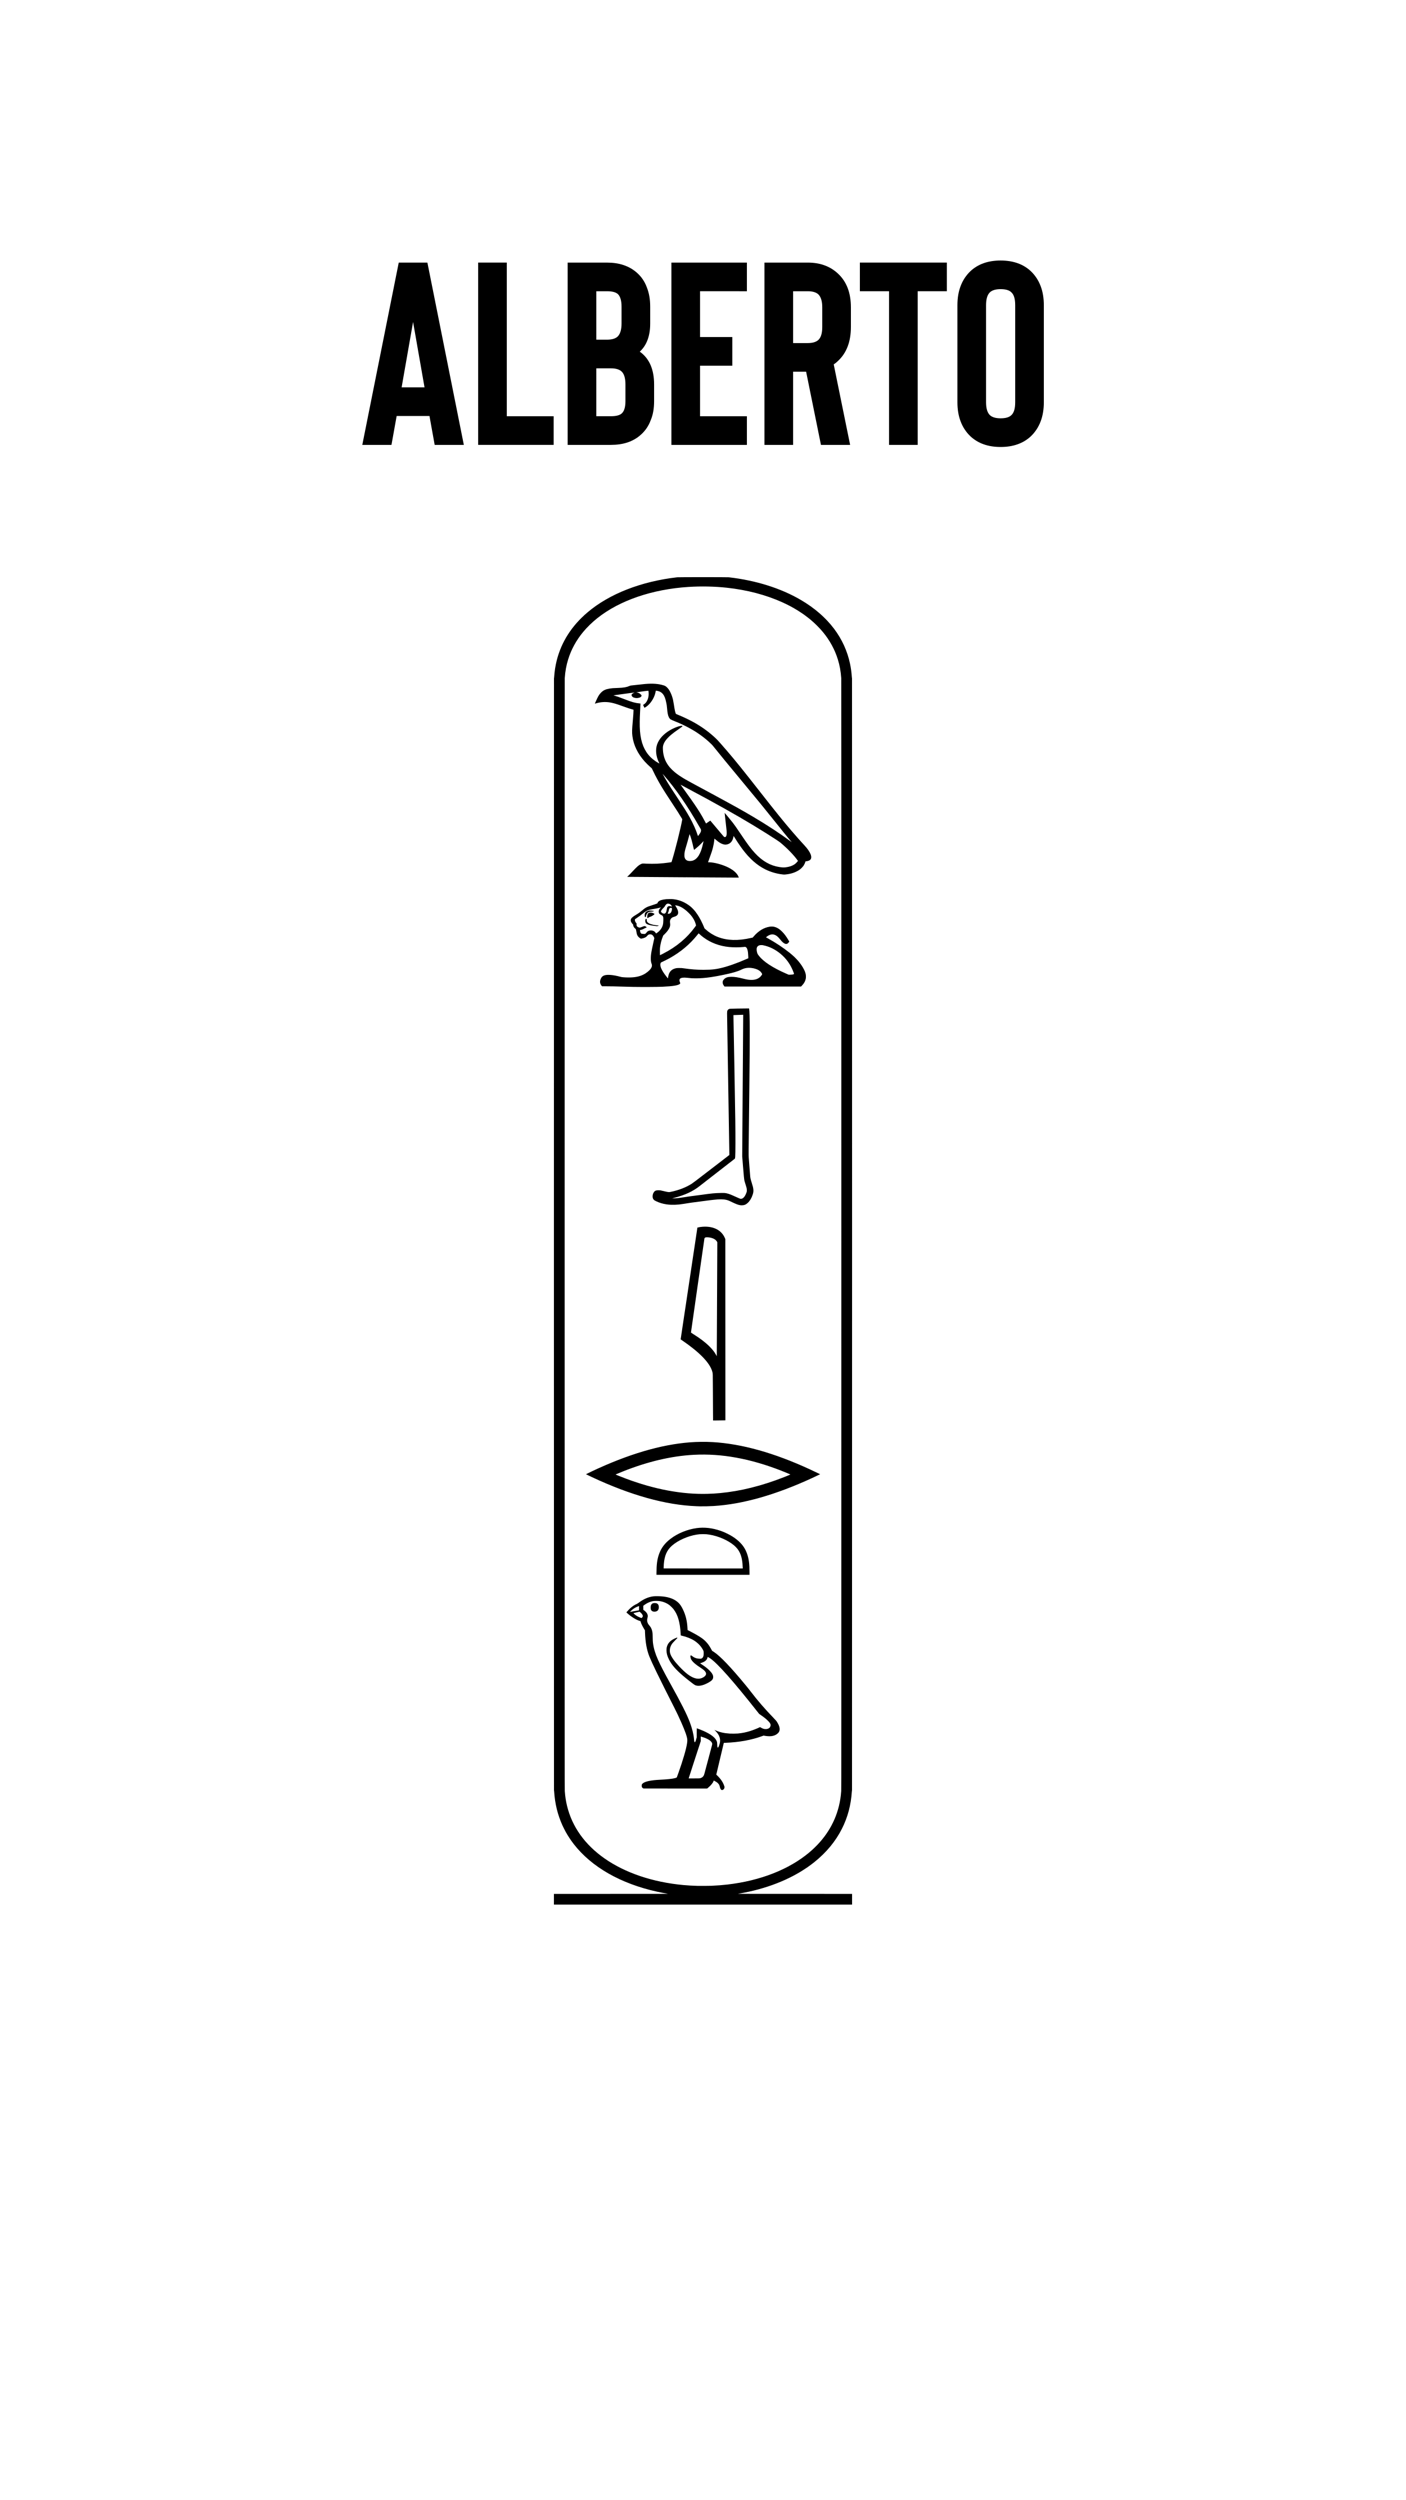 <?xml version="1.0" encoding="UTF-8" standalone="no"?>
<!-- Created with Inkscape (http://www.inkscape.org/) -->

<svg
   width="1080"
   height="1920"
   viewBox="0 0 285.75 508"
   version="1.1"
   id="svg5"
   inkscape:export-filename="/Users/albertotomasoni/ALBERTO.png"
   inkscape:export-xdpi="96"
   inkscape:export-ydpi="96"
   inkscape:version="1.1.1 (c3084ef, 2021-09-22)"
   sodipodi:docname="Alberto.svg"
   xmlns:inkscape="http://www.inkscape.org/namespaces/inkscape"
   xmlns:sodipodi="http://sodipodi.sourceforge.net/DTD/sodipodi-0.dtd"
   xmlns="http://www.w3.org/2000/svg"
   xmlns:svg="http://www.w3.org/2000/svg">
  <sodipodi:namedview
     id="namedview7"
     pagecolor="#ffffff"
     bordercolor="#666666"
     borderopacity="1.0"
     inkscape:pageshadow="2"
     inkscape:pageopacity="0.0"
     inkscape:pagecheckerboard="0"
     inkscape:document-units="px"
     showgrid="false"
     units="px"
     inkscape:zoom="0.23597074"
     inkscape:cx="27.545788"
     inkscape:cy="1103.9504"
     inkscape:window-width="1440"
     inkscape:window-height="775"
     inkscape:window-x="0"
     inkscape:window-y="25"
     inkscape:window-maximized="0"
     inkscape:current-layer="text2874" />
  <defs
     id="defs2" />
  <g
     inkscape:label="ALBERTO"
     inkscape:groupmode="layer"
     id="g2878">
    <path
       style="fill=currentColor;stroke-width:0.016"
       d="m 112.576,385.886 v -1.086 l 11.652,-0.002 c 11.525,-0.002 11.65,-0.002 11.472,-0.033 -1.031,-0.179 -1.464,-0.262 -2.163,-0.416 -7.381,-1.623 -13.316,-5.012 -16.923,-9.663 -0.59,-0.76 -1.157,-1.618 -1.631,-2.465 -0.18,-0.322 -0.533,-1.023 -0.689,-1.371 -0.968,-2.155 -1.512,-4.382 -1.67,-6.84 -0.01,-0.162 -0.025,-0.296 -0.034,-0.299 -0.019,-0.007 -0.019,-225.891 -4e-5,-225.891 0.008,0 0.019,-0.068 0.025,-0.151 0.095,-1.341 0.252,-2.367 0.533,-3.481 0.948,-3.765 3.046,-7.042 6.252,-9.764 4.432,-3.762 10.874,-6.283 18.226,-7.132 0.32,-0.037 10.177,-0.037 10.497,0 5.498,0.635 10.543,2.217 14.586,4.575 2.812,1.64 5.103,3.624 6.818,5.905 1.591,2.117 2.674,4.484 3.221,7.044 0.194,0.907 0.307,1.747 0.386,2.853 0.006,0.083 0.017,0.151 0.025,0.151 0.019,0 0.019,225.884 0,225.891 -0.008,0.003 -0.023,0.138 -0.034,0.299 -0.177,2.742 -0.841,5.231 -2.017,7.558 -1.295,2.563 -3.167,4.825 -5.616,6.785 -3.452,2.763 -7.999,4.825 -13.166,5.971 -0.762,0.169 -1.324,0.277 -2.367,0.456 -0.057,0.01 4.193,0.016 11.562,0.017 l 11.652,0.002 v 1.086 1.086 h -30.299 -30.299 v -1.086 z m 32.013,-2.734 c 1.242,-0.056 2.217,-0.132 3.265,-0.254 6.672,-0.776 12.498,-3.061 16.614,-6.515 3.096,-2.598 5.144,-5.802 6.027,-9.426 0.246,-1.01 0.381,-1.882 0.47,-3.044 0.028,-0.359 0.029,-5.311 0.029,-113.108 0,-90.962 -0.004,-112.787 -0.021,-113.018 -0.102,-1.399 -0.316,-2.578 -0.692,-3.802 -0.615,-2.003 -1.661,-3.916 -3.059,-5.593 -0.682,-0.819 -1.597,-1.734 -2.432,-2.434 -1.65,-1.383 -3.618,-2.601 -5.782,-3.579 -3.343,-1.512 -7.172,-2.517 -11.294,-2.965 -2.502,-0.272 -5.206,-0.329 -7.779,-0.163 -7.387,0.475 -14.016,2.745 -18.534,6.345 -1.06,0.845 -2.061,1.818 -2.876,2.796 -1.398,1.678 -2.444,3.59 -3.059,5.593 -0.376,1.224 -0.59,2.403 -0.692,3.802 -0.017,0.231 -0.021,22.056 -0.021,113.018 0,107.796 0.001,112.748 0.029,113.108 0.09,1.162 0.224,2.034 0.47,3.044 1.026,4.212 3.623,7.846 7.6,10.634 4.203,2.946 9.818,4.84 16.053,5.414 0.889,0.082 1.813,0.135 2.955,0.17 0.342,0.011 2.368,-0.006 2.726,-0.022 z m 2.048,-19.474 c -0.151,-0.068 -0.285,-0.327 -0.357,-0.687 -0.055,-0.275 -0.159,-0.463 -0.376,-0.679 -0.174,-0.174 -0.382,-0.317 -0.653,-0.449 l -0.196,-0.096 -0.034,0.101 c -0.135,0.399 -0.487,0.83 -1.103,1.355 l -0.207,0.176 -6.455,-0.004 -6.455,-0.004 -0.112,-0.057 c -0.193,-0.099 -0.273,-0.253 -0.275,-0.53 -0.001,-0.194 0.043,-0.29 0.201,-0.436 0.449,-0.416 1.683,-0.677 3.609,-0.764 1.318,-0.059 2.523,-0.193 3.009,-0.334 0.15,-0.043 0.286,-0.105 0.318,-0.143 0.034,-0.041 0.616,-1.703 0.939,-2.682 0.816,-2.473 1.247,-4.262 1.197,-4.977 -0.041,-0.592 -0.448,-1.754 -1.243,-3.545 -0.474,-1.069 -0.936,-2.046 -1.355,-2.865 -1.192,-2.33 -2.976,-5.899 -3.713,-7.428 -0.674,-1.397 -1.159,-2.455 -1.391,-3.034 -0.539,-1.345 -0.822,-2.903 -0.895,-4.916 l -0.016,-0.433 -0.206,-0.343 c -0.331,-0.551 -0.569,-1.051 -0.664,-1.391 l -0.037,-0.135 -0.09,-0.025 c -0.74,-0.204 -1.691,-0.783 -2.592,-1.579 -0.161,-0.142 -0.182,-0.166 -0.164,-0.19 0.011,-0.015 0.069,-0.082 0.127,-0.149 0.461,-0.531 0.866,-0.899 1.315,-1.196 0.194,-0.129 0.529,-0.306 0.686,-0.363 0.046,-0.017 0.188,-0.11 0.327,-0.213 1.036,-0.774 1.987,-1.191 3.02,-1.323 0.398,-0.051 1.347,-0.034 1.967,0.036 1.415,0.159 2.488,0.614 3.209,1.363 0.293,0.304 0.528,0.664 0.815,1.247 0.565,1.147 0.87,2.402 0.939,3.867 0.009,0.188 0.018,0.343 0.02,0.345 0.002,0.002 0.133,0.068 0.29,0.146 1.049,0.524 1.989,1.061 2.563,1.467 0.848,0.599 1.438,1.297 1.997,2.363 0.121,0.23 0.128,0.24 0.211,0.285 0.047,0.026 0.192,0.118 0.322,0.206 1.291,0.868 3.447,3.128 6.368,6.675 0.521,0.633 0.629,0.768 1.029,1.29 1.487,1.942 2.962,3.643 4.783,5.52 0.408,0.421 0.501,0.536 0.707,0.877 0.33,0.546 0.484,1.056 0.434,1.436 -0.038,0.286 -0.132,0.476 -0.335,0.68 -0.262,0.262 -0.588,0.441 -0.996,0.545 -0.454,0.116 -1.054,0.11 -1.742,-0.017 l -0.191,-0.035 -0.233,0.087 c -2.146,0.801 -4.747,1.277 -7.55,1.382 l -0.297,0.011 -0.051,0.214 c -0.028,0.118 -0.373,1.569 -0.766,3.226 l -0.715,3.012 0.178,0.169 c 0.71,0.675 1.183,1.372 1.43,2.108 l 0.074,0.22 -0.019,0.13 c -0.024,0.166 -0.081,0.281 -0.184,0.374 -0.084,0.075 -0.226,0.141 -0.305,0.14 -0.024,-1.6e-4 -0.074,-0.014 -0.11,-0.03 z m -4.325,-2.382 c 0.292,-0.081 0.51,-0.229 0.654,-0.447 0.097,-0.146 0.152,-0.288 0.226,-0.585 0.032,-0.13 0.399,-1.503 0.815,-3.052 0.742,-2.762 0.756,-2.817 0.742,-2.914 -0.072,-0.528 -0.818,-1.022 -2.14,-1.418 l -0.191,-0.057 v 0.475 0.475 l -1.224,3.745 c -0.673,2.06 -1.224,3.763 -1.224,3.785 v 0.04 l 1.106,-0.006 c 1.082,-0.005 1.109,-0.006 1.237,-0.042 z m 3.658,-6.264 c 0.103,-0.135 0.298,-0.69 0.351,-1.002 0.075,-0.44 0.018,-0.879 -0.169,-1.305 -0.152,-0.346 -0.376,-0.659 -0.728,-1.02 l -0.235,-0.241 0.173,0.081 c 0.847,0.397 1.801,0.617 2.974,0.688 0.349,0.021 1.349,0.011 1.624,-0.017 0.922,-0.092 1.661,-0.243 2.547,-0.519 0.537,-0.167 1.433,-0.523 1.859,-0.738 l 0.101,-0.051 0.163,0.099 c 0.196,0.118 0.366,0.195 0.563,0.254 0.212,0.063 0.527,0.074 0.732,0.025 0.369,-0.088 0.587,-0.287 0.671,-0.613 0.055,-0.213 0.015,-0.378 -0.15,-0.628 -0.107,-0.161 -0.535,-0.601 -0.796,-0.817 -0.234,-0.193 -0.735,-0.567 -1.077,-0.803 l -0.294,-0.203 -0.341,-0.432 c -4.866,-6.172 -8.125,-9.85 -9.628,-10.866 -0.16,-0.108 -0.449,-0.267 -0.485,-0.267 -0.008,0 -0.026,0.061 -0.041,0.135 -0.053,0.27 -0.213,0.507 -0.47,0.698 -0.211,0.157 -0.542,0.31 -0.871,0.403 -0.086,0.024 -0.155,0.048 -0.155,0.053 6.6e-4,0.005 0.172,0.122 0.38,0.259 0.644,0.424 1.086,0.77 1.485,1.161 0.565,0.553 0.812,0.995 0.79,1.413 -0.022,0.426 -0.265,0.704 -0.951,1.087 -1.146,0.641 -2.08,0.816 -2.743,0.515 -0.193,-0.088 -1.673,-1.241 -2.459,-1.916 -1.492,-1.281 -2.312,-2.241 -2.855,-3.342 -0.338,-0.686 -0.477,-1.22 -0.478,-1.837 -6.7e-4,-0.357 0.025,-0.534 0.121,-0.824 0.109,-0.331 0.28,-0.609 0.527,-0.862 0.252,-0.257 0.508,-0.434 0.938,-0.648 0.413,-0.206 0.593,-0.265 0.616,-0.205 0.022,0.058 -0.059,0.155 -0.467,0.563 -0.438,0.438 -0.579,0.607 -0.745,0.898 -0.321,0.561 -0.402,1.232 -0.219,1.796 0.215,0.66 0.834,1.538 1.827,2.591 1.31,1.389 2.27,2.105 3.192,2.382 0.243,0.073 0.394,0.094 0.67,0.095 0.38,6.5e-4 0.633,-0.064 0.968,-0.246 0.507,-0.277 0.708,-0.611 0.576,-0.958 -0.117,-0.306 -0.429,-0.604 -1.045,-0.998 -1.026,-0.655 -1.614,-1.166 -1.914,-1.661 -0.08,-0.131 -0.123,-0.248 -0.162,-0.438 -0.054,-0.261 -0.025,-0.441 0.071,-0.441 0.052,0 0.179,0.073 0.299,0.172 0.414,0.341 0.927,0.517 1.518,0.52 0.243,10e-4 0.246,9.8e-4 0.355,-0.051 0.299,-0.141 0.438,-0.473 0.437,-1.041 -5e-4,-0.325 -0.023,-0.464 -0.1,-0.617 -0.377,-0.75 -1.001,-1.435 -1.753,-1.926 -0.718,-0.469 -1.62,-0.827 -2.657,-1.057 -0.087,-0.019 -0.159,-0.041 -0.159,-0.048 0,-0.007 -0.007,-0.162 -0.017,-0.346 -0.115,-2.298 -0.583,-3.891 -1.471,-5.012 -0.159,-0.201 -0.542,-0.588 -0.725,-0.733 -0.373,-0.296 -0.834,-0.545 -1.282,-0.692 -0.502,-0.165 -0.904,-0.228 -1.477,-0.229 -0.432,-10e-4 -0.597,0.017 -0.941,0.104 -0.504,0.127 -1.051,0.4 -1.544,0.771 l -0.151,0.113 2.3e-4,0.411 2.3e-4,0.411 0.165,0.122 c 0.517,0.383 0.771,0.801 0.743,1.224 -0.005,0.081 -0.03,0.21 -0.059,0.309 -0.069,0.235 -0.09,0.435 -0.067,0.613 0.045,0.342 0.186,0.63 0.456,0.931 0.354,0.396 0.54,0.83 0.633,1.477 0.017,0.119 0.029,0.405 0.038,0.931 0.011,0.6 0.02,0.818 0.047,1.039 0.135,1.128 0.444,2.187 1.003,3.442 0.547,1.229 1.277,2.64 2.55,4.93 2.231,4.014 3.337,6.207 3.943,7.82 0.454,1.207 0.773,2.474 0.842,3.338 0.035,0.438 0.072,0.639 0.133,0.706 0.039,0.043 0.065,0.035 0.117,-0.037 0.062,-0.086 0.132,-0.28 0.231,-0.642 l 0.08,-0.292 v -0.92 c 0,-0.506 0.004,-0.92 0.009,-0.92 0.046,0 0.978,0.367 1.354,0.534 1.62,0.718 2.529,1.453 2.751,2.226 0.028,0.098 0.038,0.191 0.049,0.489 0.019,0.513 0.052,0.686 0.13,0.686 0.017,0 0.051,-0.026 0.075,-0.057 z m -13.164,-27.589 c -0.299,-0.057 -0.481,-0.229 -0.55,-0.519 -0.031,-0.132 -0.031,-0.431 -3.9e-4,-0.593 0.062,-0.323 0.253,-0.539 0.539,-0.61 0.114,-0.028 0.403,-0.025 0.535,0.006 0.377,0.087 0.566,0.363 0.566,0.826 0,0.564 -0.285,0.873 -0.833,0.905 -0.084,0.005 -0.184,-8.1e-4 -0.257,-0.015 z m -2.393,1.28 c 0.148,-0.092 0.25,-0.283 0.227,-0.428 -0.033,-0.207 -0.223,-0.466 -0.534,-0.724 l -0.128,-0.107 -0.616,0.142 c -0.339,0.078 -0.619,0.145 -0.622,0.148 -0.013,0.012 0.194,0.214 0.342,0.333 0.296,0.238 0.643,0.428 1.125,0.615 0.076,0.03 0.142,0.054 0.145,0.054 0.003,3.3e-4 0.031,-0.014 0.061,-0.033 z m -1.414,-1.386 0.873,-0.157 0.004,-0.429 0.004,-0.429 -0.053,0.011 c -0.029,0.006 -0.136,0.043 -0.237,0.083 -0.5,0.193 -0.962,0.497 -1.391,0.916 -0.177,0.173 -0.184,0.183 -0.131,0.173 0.031,-0.006 0.45,-0.082 0.931,-0.168 z m 4.424,-7.808 c 9.7e-4,-1.613 0.144,-2.69 0.491,-3.696 0.447,-1.295 1.181,-2.279 2.382,-3.192 1.461,-1.111 3.393,-1.9 5.287,-2.16 1.549,-0.212 3.163,-0.034 4.81,0.531 0.564,0.193 0.992,0.375 1.559,0.662 1.325,0.67 2.398,1.528 3.071,2.456 0.634,0.874 1.037,1.963 1.197,3.239 0.076,0.608 0.106,1.175 0.106,2.046 l 2.7e-4,0.559 h -9.452 -9.452 z m 17.533,-0.933 c 0,-0.146 -0.031,-0.654 -0.058,-0.94 -0.12,-1.282 -0.441,-2.207 -1.033,-2.971 -0.132,-0.17 -0.45,-0.499 -0.648,-0.669 -1.214,-1.043 -3.201,-1.915 -5.042,-2.213 -0.537,-0.087 -0.685,-0.098 -1.3,-0.098 -0.603,0 -0.749,0.011 -1.257,0.091 -1.836,0.29 -3.832,1.181 -5.06,2.26 -1.018,0.894 -1.511,2.019 -1.649,3.763 -0.023,0.29 -0.048,0.837 -0.038,0.853 0.004,0.007 3.625,0.012 8.046,0.012 h 8.039 z M 142.189,306.055 c -0.112,-0.003 -0.406,-0.013 -0.653,-0.023 -6.232,-0.243 -13.321,-2.214 -21.182,-5.889 -0.801,-0.374 -1.265,-0.598 -1.265,-0.609 0,-0.012 0.461,-0.237 1.175,-0.575 7.349,-3.474 14.021,-5.449 19.949,-5.904 1.508,-0.116 3.146,-0.133 4.612,-0.049 5.917,0.34 12.499,2.182 19.766,5.533 0.569,0.262 1.389,0.651 1.821,0.864 l 0.267,0.131 -0.079,0.04 c -0.147,0.075 -1.089,0.52 -1.532,0.725 -7.409,3.423 -14.108,5.327 -20.031,5.693 -0.841,0.052 -2.168,0.082 -2.849,0.064 z m 1.575,-2.537 c 0.933,-0.026 1.744,-0.074 2.604,-0.156 4.146,-0.393 8.42,-1.457 12.932,-3.22 0.685,-0.268 1.355,-0.547 1.341,-0.559 -0.031,-0.027 -1.187,-0.505 -1.836,-0.759 -6.293,-2.463 -12.185,-3.538 -17.759,-3.24 -4.621,0.247 -9.426,1.377 -14.521,3.412 -0.632,0.253 -1.395,0.569 -1.416,0.587 -0.02,0.017 1.111,0.472 2.069,0.833 5.813,2.188 11.455,3.243 16.586,3.102 z m 1.144,-16.457 c -0.006,-0.856 -0.017,-2.982 -0.025,-4.724 -0.015,-3.5 -0.006,-3.218 -0.122,-3.649 -0.474,-1.753 -2.554,-3.911 -6.105,-6.334 l -0.323,-0.22 0.009,-0.082 c 0.017,-0.155 3.387,-22.622 3.394,-22.628 0.004,-0.004 0.105,-0.028 0.226,-0.055 0.494,-0.108 1.144,-0.159 1.672,-0.13 1.826,0.099 3.123,0.931 3.719,2.383 l 0.057,0.139 0.007,18.409 0.007,18.409 -0.368,0.01 c -0.203,0.006 -0.766,0.015 -1.252,0.02 l -0.884,0.01 z m 0.824,-23.534 0.051,-11.12 -0.062,-0.119 c -0.074,-0.143 -0.3,-0.379 -0.463,-0.484 -0.349,-0.226 -0.842,-0.375 -1.359,-0.41 -0.26,-0.018 -0.467,-0.002 -0.559,0.041 -0.031,0.015 -0.082,0.058 -0.114,0.097 l -0.057,0.07 -1.373,9.562 c -0.755,5.259 -1.37,9.573 -1.368,9.587 0.003,0.014 0.178,0.131 0.389,0.261 1.442,0.888 2.543,1.727 3.412,2.599 0.604,0.606 1.042,1.178 1.33,1.732 l 0.114,0.22 0.004,-0.457 c 0.002,-0.251 0.026,-5.461 0.054,-11.577 z m 4.699,-18.656 c -0.405,-0.066 -0.754,-0.194 -1.501,-0.547 -0.175,-0.083 -0.433,-0.205 -0.572,-0.271 -0.4,-0.189 -0.724,-0.284 -1.183,-0.344 -0.256,-0.034 -0.985,-0.038 -1.339,-0.008 -0.634,0.054 -1.151,0.107 -1.526,0.158 -0.229,0.031 -0.883,0.115 -1.453,0.188 -2.164,0.274 -2.93,0.383 -3.96,0.562 -1.181,0.206 -2.405,0.241 -3.411,0.097 -0.797,-0.114 -1.522,-0.335 -2.199,-0.671 -0.249,-0.124 -0.295,-0.153 -0.39,-0.248 -0.187,-0.188 -0.266,-0.402 -0.265,-0.72 4.1e-4,-0.384 0.15,-0.763 0.398,-1.009 0.1,-0.099 0.141,-0.12 0.358,-0.178 0.135,-0.036 0.19,-0.042 0.424,-0.043 0.339,-0.002 0.478,0.021 1.11,0.179 0.483,0.121 0.751,0.174 0.979,0.194 0.106,0.009 0.168,0.001 0.449,-0.056 1.571,-0.322 3.01,-0.876 4.179,-1.607 0.117,-0.073 0.488,-0.341 0.824,-0.597 1.035,-0.784 1.777,-1.354 4.653,-3.569 0.606,-0.467 1.355,-1.044 1.665,-1.282 l 0.563,-0.433 -0.005,-0.366 c -0.003,-0.201 -0.108,-6.599 -0.234,-14.218 -0.126,-7.618 -0.229,-13.995 -0.23,-14.17 -0.001,-0.341 0.021,-0.478 0.102,-0.637 0.051,-0.101 0.168,-0.208 0.282,-0.261 0.098,-0.045 0.115,-0.047 0.485,-0.064 0.417,-0.019 1.908,-0.046 2.947,-0.053 l 0.653,-0.005 0.019,0.097 c 0.146,0.738 0.157,5.667 0.038,16.016 -0.009,0.781 -0.035,2.974 -0.057,4.873 -0.098,8.389 -0.101,8.755 -0.067,9.305 0.03,0.493 0.071,1.023 0.14,1.812 0.076,0.875 0.13,1.555 0.147,1.845 0.025,0.439 0.093,0.751 0.318,1.461 0.23,0.725 0.301,1.016 0.336,1.379 0.035,0.363 -0.002,0.64 -0.142,1.069 -0.229,0.705 -0.592,1.296 -1.034,1.685 -0.278,0.245 -0.438,0.334 -0.743,0.414 -0.171,0.045 -0.559,0.057 -0.76,0.024 z m 0.319,-1.323 c 0.053,-0.014 0.133,-0.045 0.179,-0.069 0.111,-0.06 0.311,-0.26 0.417,-0.418 0.152,-0.226 0.361,-0.699 0.426,-0.961 0.013,-0.051 0.017,-0.162 0.011,-0.318 -0.01,-0.317 -0.051,-0.494 -0.266,-1.147 -0.093,-0.283 -0.188,-0.591 -0.211,-0.686 -0.072,-0.299 -0.162,-1.188 -0.302,-2.996 -0.045,-0.584 -0.1,-1.27 -0.121,-1.526 l -0.038,-0.465 0.021,-3.159 c 0.025,-3.717 0.072,-10.371 0.136,-19.239 0.025,-3.511 0.045,-6.384 0.044,-6.385 -0.004,-0.004 -1.977,0.064 -1.983,0.069 -0.003,0.002 0.003,0.433 0.013,0.957 0.051,2.742 0.121,6.413 0.164,8.699 0.105,5.576 0.148,8.14 0.197,11.738 0.044,3.302 0.037,6.657 -0.017,7.379 -0.025,0.334 -0.036,0.372 -0.129,0.443 -0.043,0.033 -0.525,0.408 -1.072,0.833 -0.547,0.426 -2.045,1.589 -3.329,2.584 -1.284,0.996 -2.463,1.914 -2.62,2.04 -1.409,1.131 -3.055,1.896 -5.338,2.482 l -0.351,0.09 0.392,-0.008 c 0.547,-0.011 1.023,-0.064 2.049,-0.231 0.822,-0.133 1.189,-0.187 1.543,-0.227 0.507,-0.056 0.841,-0.1 1.99,-0.262 2.116,-0.298 2.784,-0.362 3.952,-0.378 0.486,-0.007 0.729,-0.004 0.833,0.01 0.497,0.066 0.952,0.213 1.681,0.544 0.198,0.09 0.495,0.221 0.661,0.293 0.166,0.071 0.387,0.17 0.492,0.219 0.262,0.123 0.39,0.144 0.577,0.096 z m -21.85,-43.025 c -1.175,-0.021 -3.153,-0.075 -4.155,-0.113 -0.233,-0.009 -0.866,-0.016 -1.406,-0.016 h -0.982 l -0.072,-0.086 c -0.408,-0.482 -0.442,-0.986 -0.107,-1.595 0.148,-0.27 0.354,-0.437 0.664,-0.538 0.629,-0.205 1.804,-0.102 3.238,0.284 0.221,0.06 0.315,0.076 0.56,0.097 0.705,0.061 1.514,0.064 2.066,0.009 1.032,-0.103 1.839,-0.364 2.506,-0.809 0.573,-0.383 0.982,-0.777 1.157,-1.117 0.098,-0.19 0.129,-0.306 0.129,-0.474 0,-0.121 -0.009,-0.164 -0.068,-0.335 -0.138,-0.397 -0.175,-0.681 -0.162,-1.239 0.013,-0.554 0.064,-0.913 0.275,-1.952 0.148,-0.729 0.237,-1.14 0.351,-1.627 l 0.092,-0.395 -0.052,-0.127 c -0.107,-0.264 -0.262,-0.466 -0.43,-0.565 -0.208,-0.122 -0.51,-0.122 -0.734,-3.1e-4 -0.076,0.042 -0.176,0.139 -0.319,0.311 -0.174,0.21 -0.565,0.382 -1.058,0.468 -0.122,0.021 -0.133,0.021 -0.195,-0.011 -0.194,-0.099 -0.43,-0.302 -0.555,-0.478 -0.155,-0.218 -0.217,-0.39 -0.285,-0.797 -0.053,-0.317 -0.085,-0.468 -0.125,-0.587 -0.02,-0.062 -0.045,-0.092 -0.12,-0.151 -0.258,-0.199 -0.425,-0.489 -0.425,-0.74 0,-0.067 -0.008,-0.081 -0.125,-0.205 -0.282,-0.299 -0.406,-0.583 -0.366,-0.84 0.05,-0.321 0.293,-0.561 0.989,-0.978 0.56,-0.335 0.932,-0.599 1.352,-0.959 0.128,-0.109 0.276,-0.232 0.33,-0.273 0.321,-0.245 0.697,-0.442 1.061,-0.559 0.702,-0.224 1.031,-0.334 1.337,-0.448 l 0.341,-0.126 0.019,-0.065 c 0.105,-0.352 0.501,-0.587 1.208,-0.717 0.406,-0.075 0.707,-0.098 1.29,-0.098 0.422,-2.9e-4 0.59,0.006 0.775,0.029 1.068,0.133 2.013,0.493 2.947,1.122 0.74,0.499 1.351,1.144 1.955,2.064 0.447,0.681 0.912,1.585 1.278,2.488 l 0.102,0.251 0.161,0.147 c 0.77,0.704 1.589,1.222 2.504,1.584 1.927,0.761 4.151,0.827 6.838,0.204 l 0.3,-0.07 0.181,-0.212 c 0.968,-1.132 2.077,-1.81 3.259,-1.994 0.268,-0.042 0.641,-0.038 0.859,0.008 0.589,0.125 1.113,0.436 1.664,0.989 0.466,0.468 0.876,1.019 1.32,1.778 l 0.142,0.242 -0.061,0.101 c -0.079,0.131 -0.237,0.289 -0.338,0.337 -0.108,0.052 -0.282,0.063 -0.411,0.026 -0.295,-0.085 -0.628,-0.37 -1.048,-0.899 -0.452,-0.569 -0.798,-0.845 -1.206,-0.963 -0.354,-0.102 -0.708,-0.059 -1.089,0.132 -0.164,0.083 -0.389,0.233 -0.505,0.337 l -0.078,0.07 0.444,0.245 c 1.525,0.84 3.091,1.881 4.372,2.906 1.332,1.065 2.299,2.187 2.898,3.363 0.208,0.408 0.311,0.698 0.378,1.061 0.038,0.206 0.038,0.62 1.6e-4,0.824 -0.093,0.503 -0.349,0.967 -0.781,1.412 l -0.182,0.187 h -7.776 -7.776 l -0.075,-0.094 c -0.336,-0.423 -0.398,-0.842 -0.176,-1.194 0.032,-0.05 0.103,-0.138 0.158,-0.195 0.341,-0.351 0.768,-0.491 1.496,-0.492 0.647,-6.5e-4 1.327,0.105 2.36,0.367 0.719,0.182 1.096,0.246 1.566,0.264 0.931,0.035 1.641,-0.237 2.098,-0.805 0.053,-0.066 0.127,-0.171 0.164,-0.234 l 0.067,-0.113 -0.064,-0.136 c -0.249,-0.526 -0.835,-0.885 -1.77,-1.083 -0.58,-0.122 -1.174,-0.119 -1.674,0.009 -0.246,0.063 -0.458,0.144 -0.723,0.276 -0.396,0.197 -0.803,0.348 -1.432,0.53 -1.171,0.338 -3.28,0.777 -4.779,0.995 -1.187,0.173 -2.079,0.244 -3.053,0.244 -0.726,1.7e-4 -0.892,-0.011 -1.747,-0.112 -0.737,-0.087 -1.24,-0.024 -1.452,0.182 -0.09,0.088 -0.122,0.17 -0.123,0.317 -3.9e-4,0.138 0.024,0.236 0.107,0.424 0.066,0.15 0.069,0.188 0.019,0.262 -0.226,0.335 -1.395,0.54 -3.628,0.635 -1.131,0.048 -3.924,0.064 -5.689,0.032 z m 6.873,-1.807 c 1.6e-4,-0.116 0.043,-0.38 0.092,-0.566 0.218,-0.83 0.737,-1.288 1.638,-1.449 0.085,-0.015 0.267,-0.021 0.588,-0.021 0.465,0.001 0.466,0.001 0.988,0.077 1.44,0.208 2.525,0.289 3.893,0.289 0.946,2e-4 1.578,-0.031 2.179,-0.106 1.368,-0.172 3.073,-0.666 5.139,-1.487 0.483,-0.192 1.348,-0.555 1.684,-0.707 l 0.113,-0.051 -0.011,-0.348 c -0.037,-1.157 -0.204,-1.772 -0.522,-1.928 -0.101,-0.049 -0.103,-0.049 -0.533,-0.003 -0.8,0.086 -1.954,0.086 -2.808,0.002 -2.008,-0.2 -3.776,-0.863 -5.268,-1.977 -0.238,-0.178 -0.627,-0.502 -0.81,-0.675 -0.076,-0.072 -0.141,-0.13 -0.146,-0.13 -0.005,0 -0.137,0.16 -0.294,0.355 -1.534,1.907 -3.365,3.44 -5.611,4.694 -0.359,0.2 -1.243,0.646 -1.549,0.78 -0.225,0.099 -0.241,0.115 -0.296,0.291 -0.043,0.137 -0.043,0.383 -7.1e-4,0.575 0.092,0.418 0.398,1 0.858,1.634 0.219,0.301 0.64,0.83 0.662,0.83 0.009,0 0.016,-0.035 0.016,-0.077 z m 25.324,-0.712 c 0.142,-0.026 0.237,-0.068 0.267,-0.116 0.017,-0.028 0.006,-0.072 -0.081,-0.31 -0.568,-1.549 -1.456,-2.808 -2.695,-3.823 -1.086,-0.889 -2.262,-1.456 -3.551,-1.712 -0.169,-0.034 -0.526,-0.025 -0.675,0.016 -0.301,0.083 -0.486,0.265 -0.561,0.553 -0.061,0.233 -0.016,0.674 0.107,1.057 0.048,0.15 0.125,0.274 0.332,0.539 0.934,1.191 2.815,2.422 5.497,3.596 0.175,0.077 0.37,0.162 0.433,0.19 l 0.114,0.051 0.343,-0.008 c 0.194,-0.004 0.398,-0.018 0.469,-0.031 z m -26.312,-4.251 c 2.673,-1.352 4.902,-3.223 6.489,-5.445 l 0.185,-0.259 -0.029,-0.141 c -0.087,-0.426 -0.328,-0.977 -0.616,-1.409 -0.274,-0.41 -0.523,-0.705 -0.923,-1.093 -0.904,-0.877 -1.793,-1.379 -2.588,-1.462 l -0.101,-0.011 0.032,0.048 c 0.225,0.34 0.43,0.726 0.505,0.95 0.17,0.509 0.098,0.875 -0.22,1.116 -0.13,0.099 -0.329,0.187 -0.544,0.241 -0.249,0.063 -0.395,0.14 -0.541,0.287 -0.126,0.126 -0.199,0.255 -0.245,0.433 -0.036,0.139 -0.036,0.418 5.9e-4,0.62 0.08,0.447 -0.078,0.918 -0.495,1.474 -0.184,0.246 -0.423,0.512 -0.682,0.76 l -0.216,0.207 -0.094,0.237 c -0.276,0.696 -0.463,1.431 -0.558,2.188 -0.024,0.191 -0.029,0.357 -0.029,0.865 -1e-5,0.346 0.006,0.648 0.012,0.673 l 0.012,0.044 0.159,-0.078 c 0.087,-0.043 0.306,-0.153 0.485,-0.243 z m -3.663,-4.018 c 0.089,-0.042 0.192,-0.139 0.276,-0.263 0.199,-0.291 0.473,-0.423 0.873,-0.423 0.463,0 0.829,0.194 1.004,0.532 0.022,0.043 0.042,0.082 0.044,0.085 0.007,0.012 0.153,-0.082 0.318,-0.205 0.54,-0.402 0.916,-0.935 1.073,-1.523 0.065,-0.244 0.083,-0.399 0.1,-0.882 0.018,-0.534 0.007,-0.668 -0.071,-0.838 -0.066,-0.144 -0.141,-0.213 -0.333,-0.305 -0.366,-0.175 -0.497,-0.316 -0.525,-0.564 -0.038,-0.345 0.064,-0.604 0.341,-0.862 l 0.13,-0.12 -0.257,0.063 c -0.416,0.101 -0.998,0.22 -1.384,0.282 -0.507,0.082 -0.678,0.117 -0.873,0.182 -0.376,0.124 -0.702,0.318 -1.11,0.66 -0.397,0.333 -1.055,0.812 -1.539,1.119 -0.11,0.07 -0.129,0.089 -0.145,0.146 -0.055,0.199 0.043,0.469 0.27,0.748 l 0.077,0.095 -0.02,0.121 c -0.056,0.348 0.15,0.594 0.566,0.677 0.092,0.018 0.106,0.017 0.285,-0.038 0.103,-0.032 0.269,-0.092 0.367,-0.134 0.099,-0.042 0.213,-0.087 0.253,-0.1 0.102,-0.034 0.249,-0.021 0.352,0.032 0.077,0.039 0.252,0.181 0.252,0.205 0,0.006 -0.05,0.028 -0.11,0.05 -0.14,0.049 -0.504,0.226 -0.637,0.31 -0.111,0.07 -0.279,0.122 -0.492,0.153 l -0.132,0.019 v 0.079 c 0,0.097 0.041,0.299 0.083,0.412 0.04,0.106 0.129,0.211 0.217,0.256 0.065,0.033 0.081,0.035 0.308,0.029 0.011,-2.9e-4 0.057,0.011 0.102,0.025 0.104,0.032 0.24,0.023 0.336,-0.022 z m 2.268,-1.563 c -1.348,-0.143 -2.032,-0.355 -2.169,-0.673 -0.093,-0.216 -0.109,-0.506 -0.037,-0.687 0.06,-0.153 0.065,-0.156 0.168,-0.105 l 0.088,0.043 -1.7e-4,0.182 c -1.6e-4,0.173 0.003,0.188 0.053,0.291 0.151,0.306 0.595,0.538 1.304,0.68 0.259,0.052 0.666,0.108 0.92,0.126 0.085,0.006 0.164,0.016 0.175,0.022 0.012,0.006 -0.041,0.037 -0.123,0.071 -0.144,0.061 -0.2,0.068 -0.379,0.049 z m -1.839,-1.911 c 0.012,-0.29 0.038,-0.437 0.098,-0.555 0.059,-0.117 0.117,-0.179 0.212,-0.229 0.074,-0.038 0.106,-0.044 0.279,-0.05 0.26,-0.008 0.458,0.032 0.666,0.133 0.082,0.04 0.166,0.091 0.186,0.112 l 0.037,0.039 -0.086,0.089 c -0.229,0.24 -0.619,0.448 -1.036,0.553 -0.043,0.011 -0.072,0.029 -0.078,0.049 -0.006,0.017 -0.032,0.05 -0.059,0.073 -0.04,0.034 -0.067,0.042 -0.14,0.042 h -0.091 z m -0.485,0.033 c -0.046,-0.159 -0.057,-0.481 -0.02,-0.62 0.063,-0.237 0.202,-0.392 0.468,-0.523 0.215,-0.105 0.321,-0.134 0.545,-0.145 0.162,-0.008 0.499,0.023 0.771,0.071 0.104,0.018 0.041,0.084 -0.115,0.119 -0.04,0.009 -0.205,0.023 -0.365,0.032 -0.235,0.012 -0.316,0.023 -0.416,0.055 -0.236,0.075 -0.387,0.212 -0.51,0.46 -0.068,0.137 -0.133,0.348 -0.15,0.487 l -0.012,0.094 h -0.095 c -0.076,0 -0.097,-0.006 -0.103,-0.029 z m 5.028,-0.675 c 0.255,-0.095 0.443,-0.437 0.474,-0.863 0.018,-0.238 -0.045,-0.316 -0.238,-0.299 -0.14,0.012 -0.16,0.019 -0.227,0.079 -0.088,0.08 -0.142,0.212 -0.18,0.441 -0.027,0.163 -0.047,0.228 -0.123,0.396 -0.096,0.213 -0.109,0.272 -0.062,0.286 0.056,0.016 0.27,-0.008 0.357,-0.041 z m -1,6.5e-4 c 0.035,-0.01 0.094,-0.046 0.132,-0.082 0.142,-0.131 0.229,-0.37 0.286,-0.784 0.041,-0.297 0.078,-0.403 0.175,-0.508 0.094,-0.1 0.206,-0.144 0.368,-0.144 0.119,1.6e-4 0.337,0.044 0.447,0.09 0.033,0.014 0.063,0.022 0.067,0.018 0.004,-0.004 -0.021,-0.061 -0.056,-0.127 -0.084,-0.159 -0.237,-0.32 -0.368,-0.386 -0.196,-0.099 -0.454,-0.125 -0.591,-0.06 -0.143,0.068 -0.348,0.309 -0.472,0.555 -0.025,0.05 -0.108,0.148 -0.215,0.253 -0.306,0.302 -0.472,0.522 -0.523,0.692 -0.023,0.077 -0.022,0.083 0.015,0.147 0.054,0.093 0.207,0.233 0.296,0.273 0.082,0.036 0.248,0.076 0.325,0.078 0.027,6.7e-4 0.077,-0.007 0.112,-0.016 z m 4.345,-7.372 c -5.881,-0.047 -10.983,-0.085 -11.337,-0.086 l -0.644,-0.001 0.146,-0.133 c 0.228,-0.207 0.502,-0.487 0.982,-1.001 0.856,-0.917 1.215,-1.234 1.628,-1.438 0.249,-0.122 0.363,-0.145 0.662,-0.132 0.131,0.006 0.362,0.019 0.515,0.029 0.369,0.025 1.79,0.026 2.212,6.2e-4 0.966,-0.058 1.676,-0.129 2.473,-0.25 0.395,-0.06 0.395,-0.06 0.405,-0.093 0.004,-0.015 0.06,-0.196 0.125,-0.403 0.62,-1.986 1.759,-6.55 2.042,-8.183 l 0.018,-0.103 -0.118,-0.199 c -0.462,-0.782 -0.908,-1.482 -2.058,-3.228 -1.416,-2.15 -1.996,-3.076 -2.651,-4.239 -0.439,-0.778 -0.949,-1.771 -1.24,-2.414 -0.123,-0.271 -0.103,-0.247 -0.449,-0.547 -0.301,-0.26 -0.858,-0.807 -1.122,-1.102 -1.423,-1.59 -2.267,-3.334 -2.501,-5.167 -0.099,-0.781 -0.086,-1.262 0.089,-3.183 0.092,-1.016 0.139,-1.691 0.139,-2.027 l 8e-5,-0.141 -0.135,-0.036 c -0.489,-0.129 -1.091,-0.328 -2.028,-0.67 -1.277,-0.466 -1.896,-0.651 -2.555,-0.766 -1.008,-0.176 -2.018,-0.108 -3.011,0.202 -0.071,0.022 -0.132,0.039 -0.134,0.036 -0.009,-0.009 0.329,-0.765 0.487,-1.088 0.26,-0.533 0.462,-0.84 0.747,-1.132 0.476,-0.489 0.936,-0.71 1.769,-0.851 0.399,-0.068 0.738,-0.092 1.685,-0.124 1.173,-0.039 1.778,-0.145 2.404,-0.422 0.126,-0.056 0.167,-0.065 0.355,-0.082 0.117,-0.011 0.583,-0.063 1.037,-0.116 0.938,-0.11 1.319,-0.151 1.739,-0.186 1.581,-0.133 2.751,-0.042 3.791,0.293 0.275,0.089 0.415,0.175 0.647,0.399 0.275,0.266 0.483,0.566 0.696,1.005 0.149,0.306 0.219,0.477 0.336,0.827 0.164,0.49 0.25,0.877 0.374,1.687 0.099,0.648 0.163,1.016 0.221,1.267 0.054,0.237 0.157,0.568 0.185,0.596 0.01,0.011 0.158,0.076 0.329,0.145 1.329,0.539 2.673,1.192 3.738,1.815 1.531,0.896 2.853,1.886 4.092,3.067 0.363,0.346 1.117,1.188 2.292,2.561 1.728,2.018 3.187,3.829 6.872,8.53 2.987,3.811 4.503,5.686 6.203,7.673 0.907,1.06 1.939,2.222 2.639,2.971 0.545,0.583 0.987,1.216 1.192,1.705 0.227,0.544 0.198,0.965 -0.084,1.206 -0.16,0.137 -0.438,0.238 -0.757,0.273 l -0.165,0.018 -0.055,0.172 c -0.071,0.222 -0.25,0.575 -0.39,0.771 -0.132,0.185 -0.466,0.527 -0.652,0.667 -0.774,0.583 -1.78,0.942 -2.965,1.058 -0.276,0.027 -0.301,0.027 -0.546,-6.7e-4 -1.27,-0.143 -2.492,-0.498 -3.579,-1.04 -1.672,-0.833 -3.165,-2.148 -4.594,-4.045 -0.54,-0.717 -1.328,-1.894 -1.774,-2.65 -0.03,-0.051 -0.057,-0.091 -0.06,-0.088 -0.003,0.003 -0.024,0.094 -0.045,0.202 -0.104,0.512 -0.283,0.871 -0.568,1.14 -0.076,0.071 -0.193,0.161 -0.263,0.201 -0.276,0.157 -0.669,0.249 -0.916,0.214 -0.593,-0.084 -1.136,-0.382 -1.877,-1.029 l -0.228,-0.199 -0.027,0.251 c -0.059,0.547 -0.153,1.064 -0.3,1.639 -0.158,0.62 -0.298,1.043 -0.782,2.367 l -0.203,0.555 0.313,0.011 c 0.996,0.034 2.453,0.418 3.603,0.951 0.967,0.448 1.708,1.021 2.093,1.619 0.098,0.153 0.255,0.505 0.24,0.54 -0.003,0.007 -4.818,-0.025 -10.699,-0.071 z m 20.194,-2.022 c 0.978,-0.114 1.705,-0.415 2.205,-0.913 0.1,-0.099 0.216,-0.23 0.259,-0.291 l 0.077,-0.11 -0.061,-0.086 c -0.78,-1.093 -2.178,-2.533 -3.569,-3.673 -0.227,-0.186 -1.425,-0.97 -2.886,-1.889 -3.399,-2.138 -7.078,-4.274 -11.853,-6.881 -1.336,-0.73 -5.046,-2.725 -5.403,-2.906 l -0.085,-0.043 0.054,0.079 c 0.03,0.043 0.27,0.38 0.535,0.748 0.992,1.38 1.309,1.822 1.555,2.171 0.994,1.41 1.708,2.508 2.287,3.518 0.197,0.343 0.312,0.556 0.645,1.188 l 0.097,0.184 0.17,-0.112 c 0.093,-0.062 0.286,-0.194 0.429,-0.294 0.142,-0.1 0.264,-0.182 0.27,-0.182 0.006,0 0.633,0.745 1.394,1.655 1.339,1.603 1.385,1.655 1.456,1.675 0.45,0.126 0.582,-0.452 0.407,-1.793 -0.06,-0.461 -0.351,-3.076 -0.346,-3.11 0.005,-0.032 1.425,1.681 1.729,2.087 0.393,0.523 0.777,1.075 1.573,2.261 1.394,2.076 2.016,2.907 2.858,3.822 1.503,1.633 3.135,2.563 4.978,2.838 0.541,0.081 0.887,0.097 1.224,0.058 z m -18.937,-1.338 c 1.054,-0.278 1.769,-1.452 2.218,-3.641 0.041,-0.197 0.072,-0.361 0.069,-0.363 -0.002,-0.002 -0.059,0.06 -0.125,0.138 -0.185,0.218 -0.532,0.57 -0.836,0.847 -0.285,0.26 -0.949,0.822 -0.971,0.822 -0.007,0 -0.056,-0.193 -0.107,-0.429 -0.288,-1.305 -0.525,-2.147 -0.77,-2.73 l -0.027,-0.065 -0.17,0.637 c -0.189,0.71 -0.369,1.345 -0.513,1.814 -0.29,0.943 -0.367,1.329 -0.366,1.827 5.7e-4,0.246 0.006,0.317 0.036,0.436 0.105,0.421 0.357,0.658 0.785,0.739 0.198,0.038 0.571,0.022 0.778,-0.032 z m 20.175,-3.819 c -0.017,-0.021 -0.232,-0.28 -0.479,-0.575 -0.764,-0.912 -1.228,-1.484 -3.036,-3.744 -2.219,-2.774 -3.039,-3.776 -6.569,-8.032 -2.964,-3.572 -4.452,-5.385 -5.717,-6.963 -0.331,-0.413 -0.477,-0.564 -1.01,-1.047 -0.714,-0.646 -1.55,-1.29 -2.408,-1.855 -1.362,-0.897 -3.07,-1.757 -4.933,-2.485 -0.168,-0.065 -0.345,-0.146 -0.395,-0.179 -0.31,-0.206 -0.521,-0.623 -0.63,-1.25 -0.046,-0.266 -0.075,-0.512 -0.124,-1.045 -0.046,-0.509 -0.074,-0.723 -0.121,-0.922 -0.017,-0.072 -0.053,-0.242 -0.081,-0.377 -0.278,-1.36 -0.78,-2.01 -1.704,-2.209 -0.083,-0.018 -0.203,-0.037 -0.268,-0.044 l -0.117,-0.011 -0.01,0.063 c -0.087,0.544 -0.24,1.007 -0.495,1.498 -0.42,0.808 -1.021,1.48 -1.639,1.834 -0.083,0.047 -0.155,0.086 -0.16,0.086 -0.01,0 -0.277,-0.565 -0.277,-0.585 1.7e-4,-0.006 0.044,-0.035 0.097,-0.065 0.65,-0.357 1.077,-1.301 1.039,-2.297 -0.01,-0.258 -0.04,-0.5 -0.065,-0.526 -0.018,-0.018 -1.276,0.15 -2.394,0.32 -0.071,0.011 -0.067,0.012 0.094,0.039 0.29,0.048 0.552,0.185 0.748,0.39 0.13,0.136 0.17,0.191 0.17,0.233 -6.7e-4,0.253 -0.315,0.453 -0.792,0.503 -0.478,0.05 -0.952,-0.09 -1.137,-0.336 -0.058,-0.077 -0.112,-0.224 -0.112,-0.303 0,-0.115 0.319,-0.365 0.58,-0.452 0.065,-0.022 0.065,-0.022 -0.041,-0.013 -0.293,0.025 -1.333,0.159 -2.212,0.285 -0.54,0.078 -1.971,0.276 -2.008,0.278 -0.009,5.7e-4 0.089,0.03 0.217,0.065 0.476,0.13 1.084,0.344 1.953,0.685 1.53,0.6 2.259,0.808 3.118,0.887 l 0.212,0.02 -0.005,0.13 c -0.003,0.072 -0.026,0.567 -0.052,1.102 -0.075,1.53 -0.081,1.68 -0.092,2.424 -0.021,1.471 0.068,2.583 0.29,3.596 0.438,2.003 1.407,3.468 2.986,4.517 0.304,0.202 0.713,0.444 0.727,0.43 0.004,-0.004 -0.051,-0.128 -0.122,-0.275 -0.582,-1.203 -0.713,-2.518 -0.357,-3.582 0.378,-1.129 1.314,-2.161 2.674,-2.947 0.412,-0.238 0.954,-0.488 1.404,-0.649 0.471,-0.168 0.982,-0.262 1.068,-0.196 0.031,0.024 0.031,0.025 -6.8e-4,0.079 -0.047,0.081 -0.233,0.224 -0.825,0.633 -1.096,0.758 -1.699,1.247 -2.179,1.765 -0.614,0.662 -0.923,1.269 -0.963,1.888 -0.012,0.186 0.015,0.694 0.051,0.978 0.149,1.158 0.572,2.132 1.321,3.039 0.203,0.245 0.706,0.743 0.989,0.979 0.588,0.489 1.272,0.954 2.171,1.479 0.542,0.316 0.943,0.534 5.289,2.878 4.437,2.393 6.282,3.42 8.554,4.764 2.797,1.654 5.478,3.41 7.477,4.898 0.175,0.13 0.321,0.237 0.324,0.238 0.003,5.2e-4 -0.008,-0.017 -0.025,-0.038 z m -18.833,-1.426 c 0.287,-0.395 0.378,-0.562 0.422,-0.772 0.043,-0.205 0.008,-0.359 -0.128,-0.565 -0.041,-0.062 -0.164,-0.27 -0.274,-0.463 -2.334,-4.101 -4.746,-7.592 -7.116,-10.301 -0.314,-0.359 -0.284,-0.327 -0.26,-0.278 0.105,0.216 0.656,1.175 1.019,1.772 0.48,0.789 0.783,1.257 2.308,3.563 1.08,1.634 1.623,2.506 2.162,3.474 0.704,1.265 1.29,2.578 1.644,3.69 0.021,0.065 0.042,0.114 0.049,0.111 0.006,-0.004 0.085,-0.108 0.174,-0.232 z"
       id="path966" />
    <g
       aria-label="ALBERTO"
       transform="matrix(2.784,0,0,2.784,-1007.092,-810.364)"
       id="text2874"
       style="font-weight:500;font-size:19.008px;line-height:1.25;font-family:'Helvetica Neue';-inkscape-font-specification:'Helvetica Neue Medium';text-align:center;text-anchor:middle;white-space:pre;inline-size:858.441;stroke-width:1.512;stroke-linecap:round;paint-order:markers fill stroke;stop-color:#000000">
      <path
         d="m 393.095,321.438 h -2.395 l -0.38,2.11 h -2.129 l 2.661,-13.305 h 2.091 l 2.661,13.305 h -2.129 z m -0.361,-2.091 -0.836,-4.771 -0.836,4.771 z"
         style="font-weight:normal;font-family:Bison;-inkscape-font-specification:Bison"
         id="path22640" />
      <path
         d="m 402.161,321.457 h -3.421 v -11.215 h -2.091 v 13.305 h 5.512 z"
         style="font-weight:normal;font-family:Bison;-inkscape-font-specification:Bison"
         id="path22642" />
      <path
         d="m 406.338,323.548 q 1.369,0 2.186,-0.741 0.494,-0.437 0.722,-1.064 0.247,-0.57 0.247,-1.388 v -1.216 q 0,-1.654 -1.045,-2.395 0.76,-0.703 0.76,-2.053 v -1.236 q 0,-0.798 -0.247,-1.407 -0.228,-0.627 -0.722,-1.064 -0.836,-0.741 -2.186,-0.741 h -2.87 v 13.305 z m -1.064,-5.588 h 1.064 q 0.532,0 0.779,0.228 0.285,0.266 0.285,0.95 v 1.216 q 0,0.646 -0.266,0.893 -0.228,0.209 -0.798,0.209 h -1.064 z m 0,-5.626 h 0.779 q 0.57,0 0.798,0.209 0.266,0.266 0.266,0.912 v 1.236 q 0,0.665 -0.285,0.95 -0.247,0.228 -0.779,0.228 h -0.779 z"
         style="font-weight:normal;font-family:Bison;-inkscape-font-specification:Bison"
         id="path22644" />
      <path
         d="m 412.847,312.333 v 3.345 h 2.357 v 2.091 h -2.357 v 3.688 h 3.421 v 2.091 h -5.512 v -13.305 h 5.512 v 2.091 z"
         style="font-weight:normal;font-family:Bison;-inkscape-font-specification:Bison"
         id="path22646" />
      <path
         d="m 423.803,323.548 h -2.129 l -1.083,-5.341 h -0.95 v 5.341 h -2.091 v -13.305 h 3.155 q 1.35,0 2.205,0.798 0.95,0.874 0.95,2.471 v 1.426 q 0,1.616 -0.95,2.49 -0.133,0.133 -0.304,0.247 z m -2.034,-10.036 q 0,-0.665 -0.285,-0.95 -0.247,-0.228 -0.779,-0.228 h -1.064 v 3.783 h 1.064 q 0.532,0 0.779,-0.228 0.285,-0.266 0.285,-0.95 z"
         style="font-weight:normal;font-family:Bison;-inkscape-font-specification:Bison"
         id="path22648" />
      <path
         d="m 430.864,312.333 h -2.129 v 11.215 h -2.091 V 312.333 h -2.129 v -2.091 h 6.349 z"
         style="font-weight:normal;font-family:Bison;-inkscape-font-specification:Bison"
         id="path22650" />
      <path
         d="m 434.79,323.7 q 1.369,0 2.205,-0.779 0.95,-0.912 0.95,-2.49 v -7.071 q 0,-1.578 -0.95,-2.49 -0.836,-0.779 -2.205,-0.779 -1.369,0 -2.205,0.779 -0.95,0.912 -0.95,2.49 v 7.071 q 0,1.578 0.95,2.49 0.836,0.779 2.205,0.779 z m 0,-11.519 q 0.551,0 0.779,0.228 0.285,0.247 0.285,0.95 v 7.071 q 0,0.703 -0.285,0.95 -0.228,0.228 -0.779,0.228 -0.532,0 -0.779,-0.228 -0.285,-0.266 -0.285,-0.95 v -7.071 q 0,-0.684 0.285,-0.95 0.247,-0.228 0.779,-0.228 z"
         style="font-weight:normal;font-family:Bison;-inkscape-font-specification:Bison"
         id="path22652" />
    </g>
  </g>
</svg>
